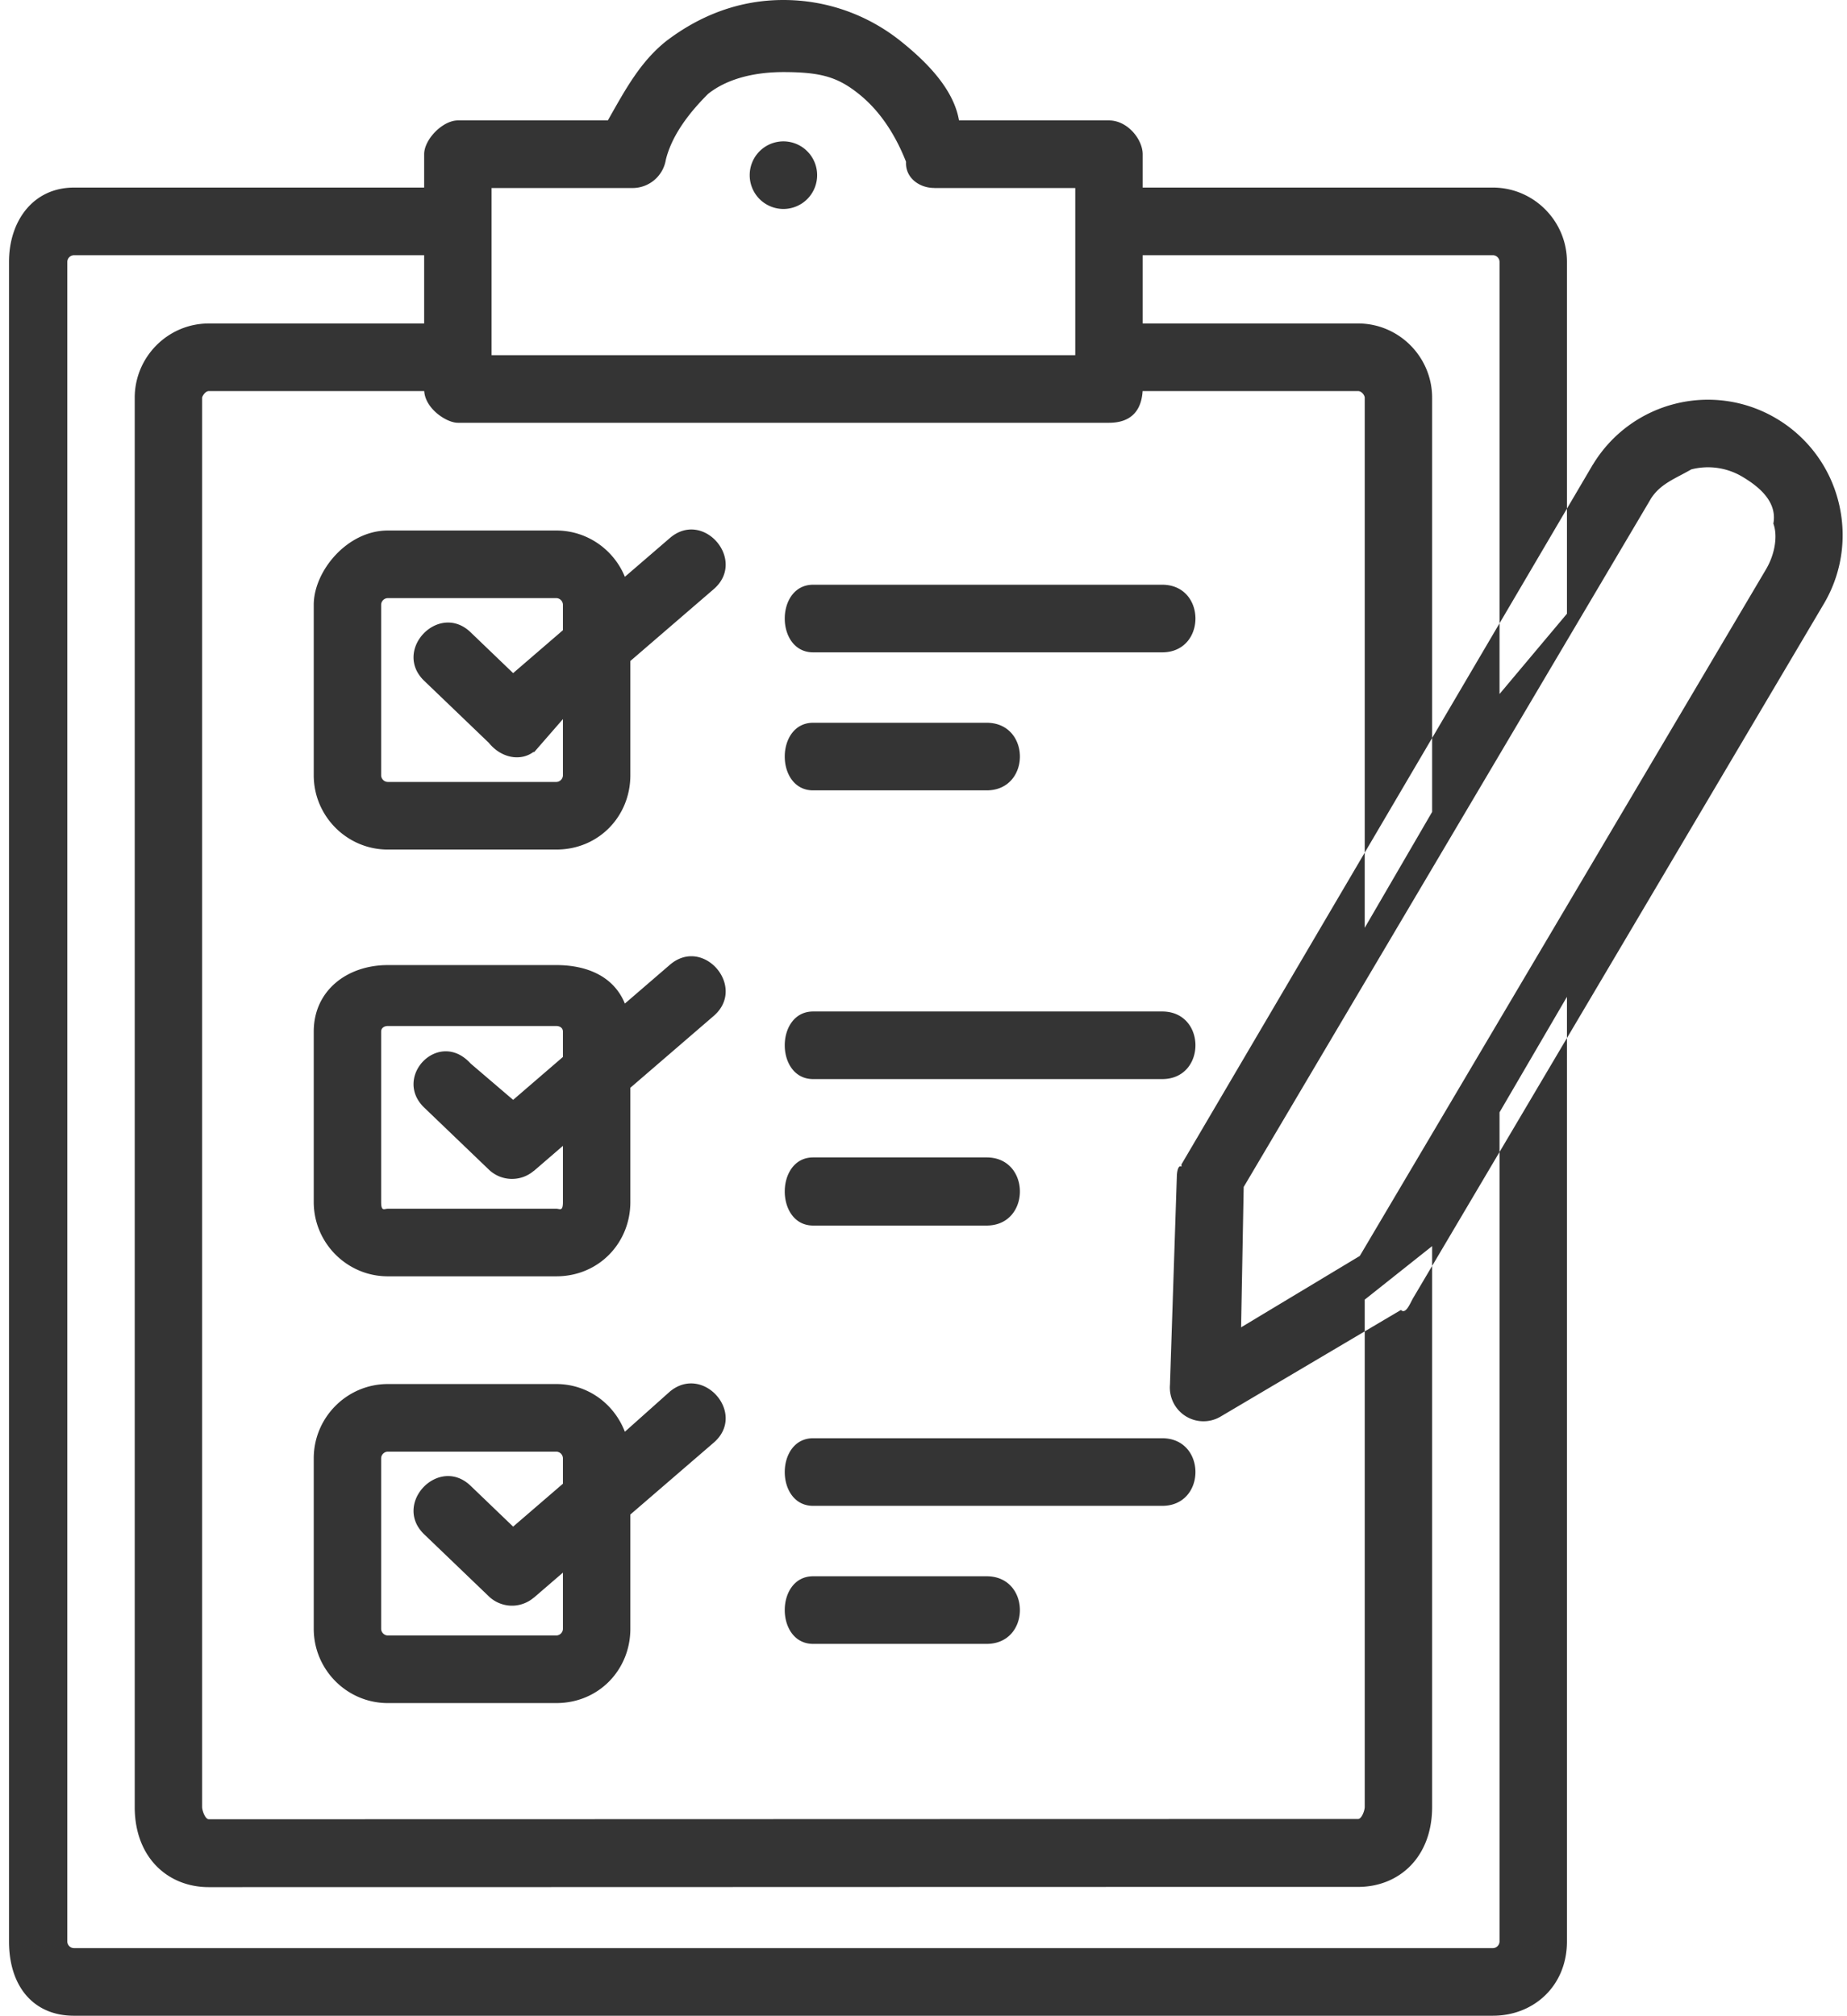 <svg xmlns="http://www.w3.org/2000/svg" width="164" height="179"><path fill-rule="evenodd" fill="#343434" d="M139.133 54.5l-5.986 7.129V23.254a.602.602 0 00-.592-.593h-31.094v6.063h19.125c3.622 0 6.576 2.963 6.576 6.597V72.1l-5.985 10.291v-47.07c0-.221-.273-.593-.591-.593h-19.131c-.097 1.571-.875 2.815-2.987 2.815H40.655c-1.005 0-2.89-1.244-2.987-2.814H18.537c-.317 0-.59.471-.59.593v125.139c0 .32.273 1.089.59 1.089 34.017 0 68.033-.02 102.049-.02.318 0 .591-.749.591-1.069v-45.052l5.985-4.752v49.804c0 4.479-2.954 7.099-6.576 7.099-34.016 0-68.032.02-102.049.02-3.622 0-6.575-2.62-6.575-7.119V35.322c0-3.634 2.953-6.597 6.575-6.597h19.125v-6.063H6.566a.602.602 0 00-.59.593v149.148a.6.6 0 00.59.592h125.989c.32 0 .592-.273.592-.594V98.775l5.986-10.255v83.881c0 3.959-2.954 6.598-6.578 6.598H6.566c-3.621 0-5.766-2.639-5.766-6.596V23.255c0-3.634 2.145-6.597 5.766-6.597h31.096v-2.962c0-1.316 1.638-3.002 2.993-3.002h13.317c1.578-2.788 2.887-5.213 5.181-7.044C62.15 1.365 65.633 0 69.561 0c3.93 0 7.548 1.365 10.41 3.65 2.293 1.831 4.709 4.256 5.181 7.044h13.316c1.653 0 2.993 1.686 2.993 3.002v2.961h31.094c3.624 0 6.578 2.964 6.578 6.597V54.5zM34.436 122.904h14.957c2.748 0 5.109 1.702 6.091 4.236l4-3.571c2.979-2.469 6.86 1.991 3.881 4.547l-7.394 6.375v10.146c0 3.635-2.801 6.598-6.578 6.598H34.436c-3.624 0-6.578-2.963-6.578-6.598V129.5c0-3.633 2.954-6.596 6.578-6.596zm0-75.794h14.957c2.748 0 5.109 1.704 6.091 4.111l4-3.447c2.979-2.557 6.86 1.993 3.881 4.55l-7.394 6.373v10.148c0 3.634-2.801 6.597-6.578 6.597H34.436c-3.624 0-6.578-2.963-6.578-6.597V53.707c0-2.977 2.954-6.597 6.578-6.597zM72.2 70.185c-3.36 0-3.36-6.003 0-6.003h15.406c3.938 0 3.938 6.003 0 6.003H72.2zm0-12.257c-3.36 0-3.36-6.004 0-6.004h30.993c3.938 0 3.938 6.004 0 6.004H72.2zm-34.53 2.533c-2.831-2.714 1.284-7.03 4.115-4.315l3.778 3.627 4.421-3.811v-2.255a.601.601 0 00-.591-.593H34.436a.603.603 0 00-.593.593v15.138c0 .32.273.593.593.593h14.957c.32 0 .591-.273.591-.593v-4.988l-2.58 2.963-.006-.07c-1.147.88-2.878.59-3.992-.785l-5.736-5.504zM34.436 85.7h14.957c2.748 0 5.109 1.01 6.091 3.418l4-3.447c2.979-2.558 6.86 1.992 3.881 4.55l-7.394 6.373v10.146c0 3.635-2.801 6.598-6.578 6.598H34.436c-3.624 0-6.578-2.963-6.578-6.598V91.605c0-3.635 2.954-5.905 6.578-5.905zM72.2 108.83c-3.36 0-3.36-6.05 0-6.05h15.406c3.938 0 3.938 6.05 0 6.05H72.2zm0-13.006c-3.36 0-3.36-6.003 0-6.003h30.993c3.938 0 3.938 6.003 0 6.003H72.2zm-34.53 2.535c-2.831-2.715 1.284-7.032 4.115-3.919l3.778 3.229 4.421-3.811v-2.253c0-.321-.271-.495-.591-.495H34.436c-.32 0-.593.174-.593.495v15.135c0 .87.273.595.593.595h14.957c.32 0 .591.275.591-.595v-4.987l-2.58 2.226-.006-.008a2.969 2.969 0 01-3.992-.109l-5.736-5.503zm34.53 47.619c-3.36 0-3.36-6.004 0-6.004h15.406c3.938 0 3.938 6.004 0 6.004H72.2zm0-12.257c-3.36 0-3.36-6.004 0-6.004h30.993c3.938 0 3.938 6.004 0 6.004H72.2zm-34.53 2.534c-2.831-2.714 1.284-7.031 4.115-4.317l3.778 3.627 4.421-3.81V129.5a.602.602 0 00-.591-.593H34.436a.604.604 0 00-.593.593v15.137c0 .321.273.594.593.594h14.957c.32 0 .591-.273.591-.594v-4.987l-2.58 2.224-.006-.006a2.969 2.969 0 01-3.992-.109l-5.736-5.504zM69.561 18.557a2.998 2.998 0 01-2.993-3.002 2.998 2.998 0 012.993-3.002 2.998 2.998 0 012.994 3.002 2.998 2.998 0 01-2.994 3.002zM62.87 8.34c-1.46 1.46-3.174 3.505-3.75 5.85a2.996 2.996 0 01-2.952 2.507h-12.52v14.842h51.828V16.697h-12.52v-.006c-1.362.002-2.594-.939-2.506-2.328-.956-2.417-2.322-4.527-4.197-6.023-1.831-1.462-3.293-1.94-6.692-1.94-2.301 0-4.859.478-6.691 1.94zm78.597 32.87a11.916 11.916 0 017.236-5.344 11.884 11.884 0 019.048 1.312 11.968 11.968 0 015.485 7.349c.76 2.975.391 6.236-1.284 9.079l-36.462 61.637c-.276.467-.658 1.517-1.099 1.083l-16.011 9.468a2.983 2.983 0 01-4.092-1.055 3.008 3.008 0 01-.403-1.794l.61-18.511c.016-.522.165-1.008.413-.834l-.004-.2 36.463-62.033c.032-.053.065-.106.1-.157zm8.709.472c-1.452.838-2.765 1.278-3.612 2.639l-.053.095-36.08 60.988-.231 12.464 10.54-6.34 36.068-60.97c.844-1.432 1.033-3.067.653-4.058.369-1.976-1.325-3.316-2.749-4.163a5.958 5.958 0 00-4.536-.655z"/></svg>